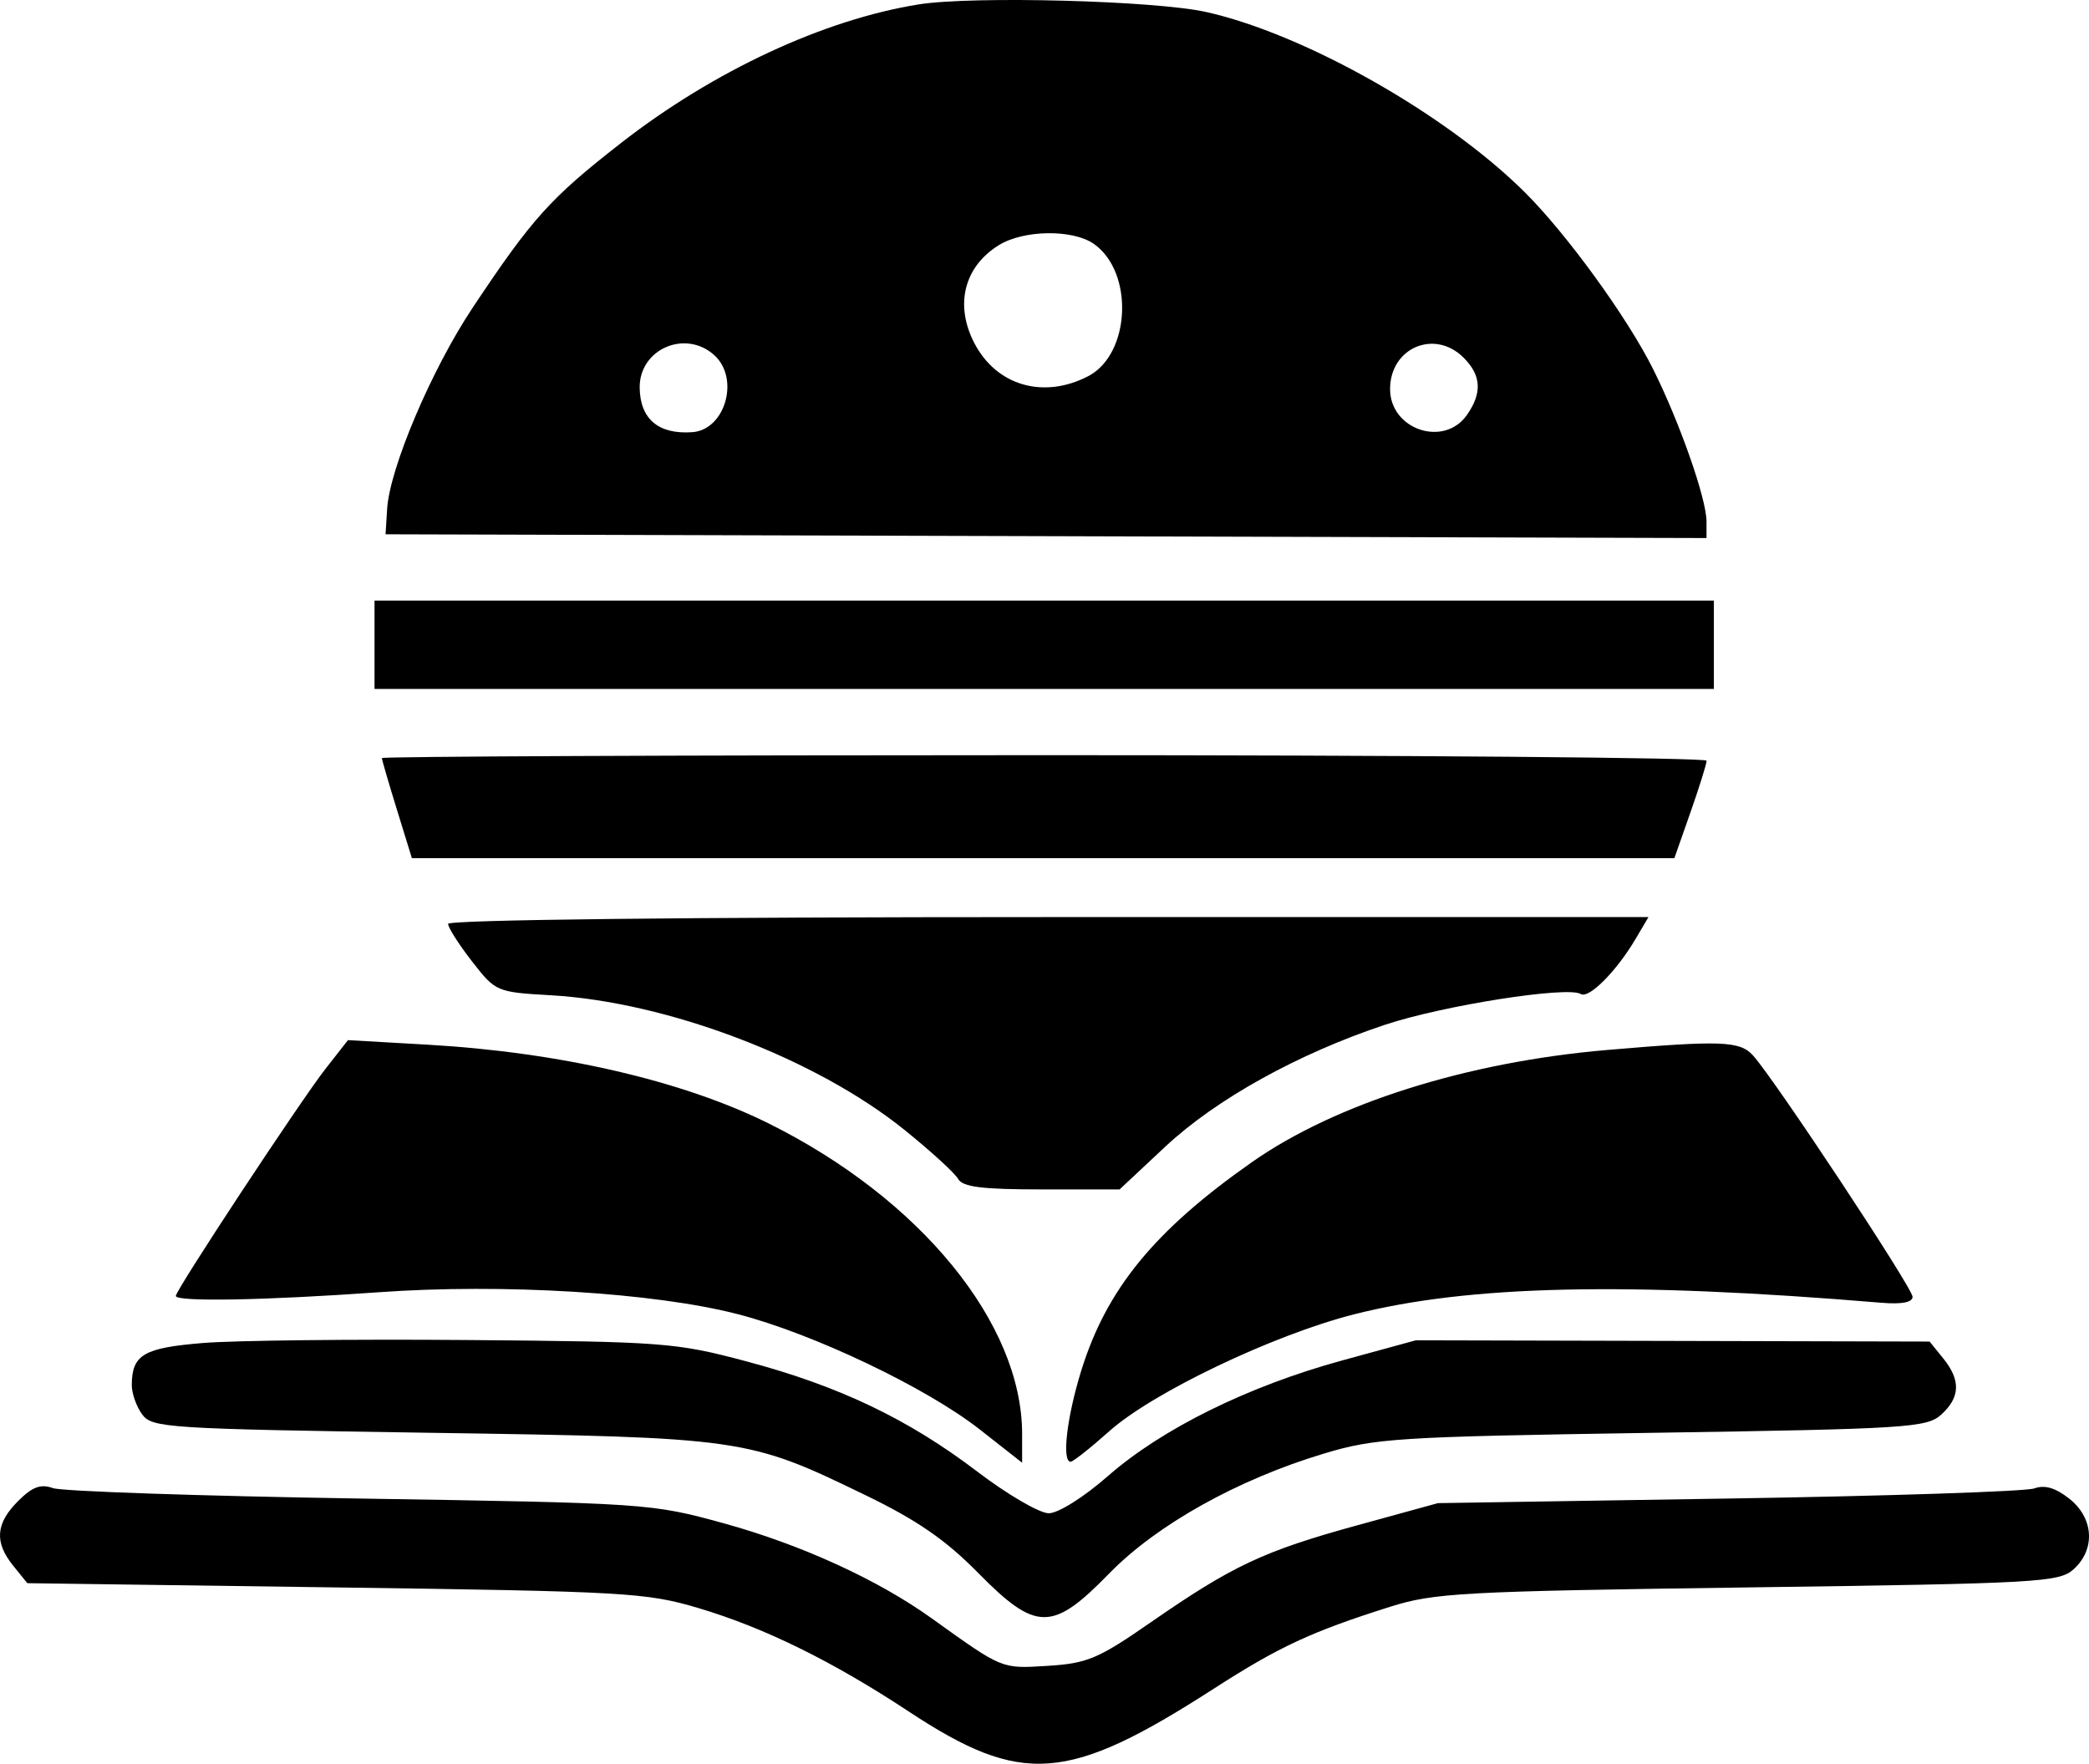 <svg width="533" height="450" viewBox="0 0 533 450" fill="none" xmlns="http://www.w3.org/2000/svg">
<path fill-rule="evenodd" clip-rule="evenodd" d="M234.452 1.117C210.26 4.967 182.024 18.108 158.439 36.494C140.402 50.555 135.798 55.667 120.571 78.547C110.11 94.264 99.419 119.437 98.773 129.876L98.373 136.317L266.892 136.796L435.411 137.275V133.057C435.411 127.273 428.544 107.687 421.76 94.124C415.158 80.922 399.7 59.631 389.008 49.016C368.929 29.078 332.793 8.645 307.731 3.057C294.73 0.159 248.213 -1.073 234.452 1.117ZM279.093 62.228C289.382 69.435 288.47 90.385 277.624 95.994C266.208 101.9 254.208 98.386 248.574 87.491C243.547 77.769 245.988 68.046 254.83 62.559C261.167 58.626 273.708 58.456 279.093 62.228ZM182.249 90.62C188.808 96.555 185.056 109.674 176.631 110.268C168.011 110.876 163.317 106.908 163.212 98.927C163.082 89.078 174.867 83.936 182.249 90.62ZM373.448 91.267C377.96 95.78 378.214 100.255 374.28 105.871C368.42 114.241 354.672 109.605 354.672 99.261C354.672 88.717 366.054 83.872 373.448 91.267ZM95.557 164.504V175.771H266.422H437.288V164.504V153.237H266.422H95.557V164.504ZM97.434 193.414C97.434 193.821 99.158 199.736 101.265 206.559L105.095 218.962H266.15H427.205L431.327 207.225C433.593 200.771 435.441 194.854 435.429 194.08C435.42 193.307 359.366 192.672 266.422 192.672C173.479 192.672 97.434 193.006 97.434 193.414ZM114.333 235.716C114.333 236.67 117.08 240.976 120.435 245.288C126.483 253.054 126.665 253.131 140.62 253.935C170.315 255.644 208.15 270.053 230.743 288.255C237.454 293.661 243.622 299.297 244.45 300.776C245.609 302.846 250.528 303.466 265.807 303.466H285.659L297.285 292.589C310.269 280.441 331.211 268.823 353.419 261.445C368.227 256.525 399.991 251.539 403.339 253.608C405.4 254.883 412.432 247.815 417.297 239.581L420.602 233.985H267.468C175.235 233.985 114.333 234.674 114.333 235.716ZM83.063 272.684C76.658 280.866 44.86 329.111 44.86 330.648C44.86 332.191 67.715 331.774 96.552 329.707C128.308 327.429 166.836 329.776 188.226 335.29C207.436 340.242 236.384 354.034 249.993 364.719L260.789 373.196V365.854C260.789 337.618 234.788 305.8 196.011 286.582C174.029 275.688 142.687 268.46 109.091 266.539L88.782 265.377L83.063 272.684ZM410.062 267.889C374.271 270.952 340.798 281.523 319.417 296.514C294.523 313.97 282.292 328.931 275.843 349.813C272.177 361.681 270.878 372.946 273.176 372.946C273.792 372.946 278.227 369.439 283.034 365.153C294.101 355.281 324.759 340.63 345.357 335.37C374.727 327.87 415.215 326.973 480.005 332.383C485.217 332.818 487.985 332.289 487.985 330.858C487.985 328.614 452.779 275.369 447.268 269.279C443.92 265.58 439.141 265.401 410.062 267.889ZM51.828 342.649C36.64 343.885 33.681 345.623 33.622 353.34C33.607 355.465 34.792 358.845 36.257 360.851C38.786 364.314 42.468 364.549 109.954 365.564C189.951 366.766 190.699 366.875 220.993 381.56C233.975 387.855 241.288 392.902 249.465 401.206C264.353 416.329 268.473 416.361 283 401.464C295.158 388.998 315.818 377.464 337.824 370.856C350.922 366.922 356.499 366.571 421.604 365.568C486.712 364.567 491.618 364.258 495.302 360.919C500.165 356.513 500.313 352.142 495.79 346.555L492.331 342.283L426.787 342.121L361.244 341.962L342.467 347.098C318.486 353.657 296.51 364.498 282.707 376.578C276.492 382.016 270.014 386.091 267.579 386.091C265.238 386.091 257.049 381.318 249.381 375.483C231.693 362.023 214.109 353.631 190.361 347.314C172.439 342.546 169.254 342.303 119.027 341.89C90.111 341.652 59.872 341.994 51.828 342.649ZM4.596 382.999C-1.125 388.72 -1.476 393.492 3.383 399.497L6.969 403.931L85.53 405.009C159.582 406.025 164.898 406.327 178.173 410.273C194.999 415.275 212.357 423.81 231.851 436.662C260.746 455.717 272.406 454.847 309.663 430.871C326.346 420.133 334.54 416.325 354.672 409.953C365.917 406.395 373.105 406.004 446.014 405.011C520.355 403.997 525.391 403.715 529.1 400.354C534.716 395.265 534.209 387.276 527.956 382.358C524.432 379.586 521.683 378.783 519.037 379.755C516.932 380.527 481.835 381.688 441.044 382.334L366.877 383.509L346.222 389.186C322.427 395.725 314.411 399.494 293.648 413.895C280.206 423.219 277.442 424.388 267.361 425.019C255.444 425.765 255.943 425.97 237.721 412.902C223.914 403.003 204.351 394.069 184.566 388.626C166.222 383.583 164.96 383.496 91.801 382.336C51.009 381.688 15.781 380.493 13.515 379.678C10.371 378.548 8.261 379.333 4.596 382.999Z" fill="black"/>
</svg>

